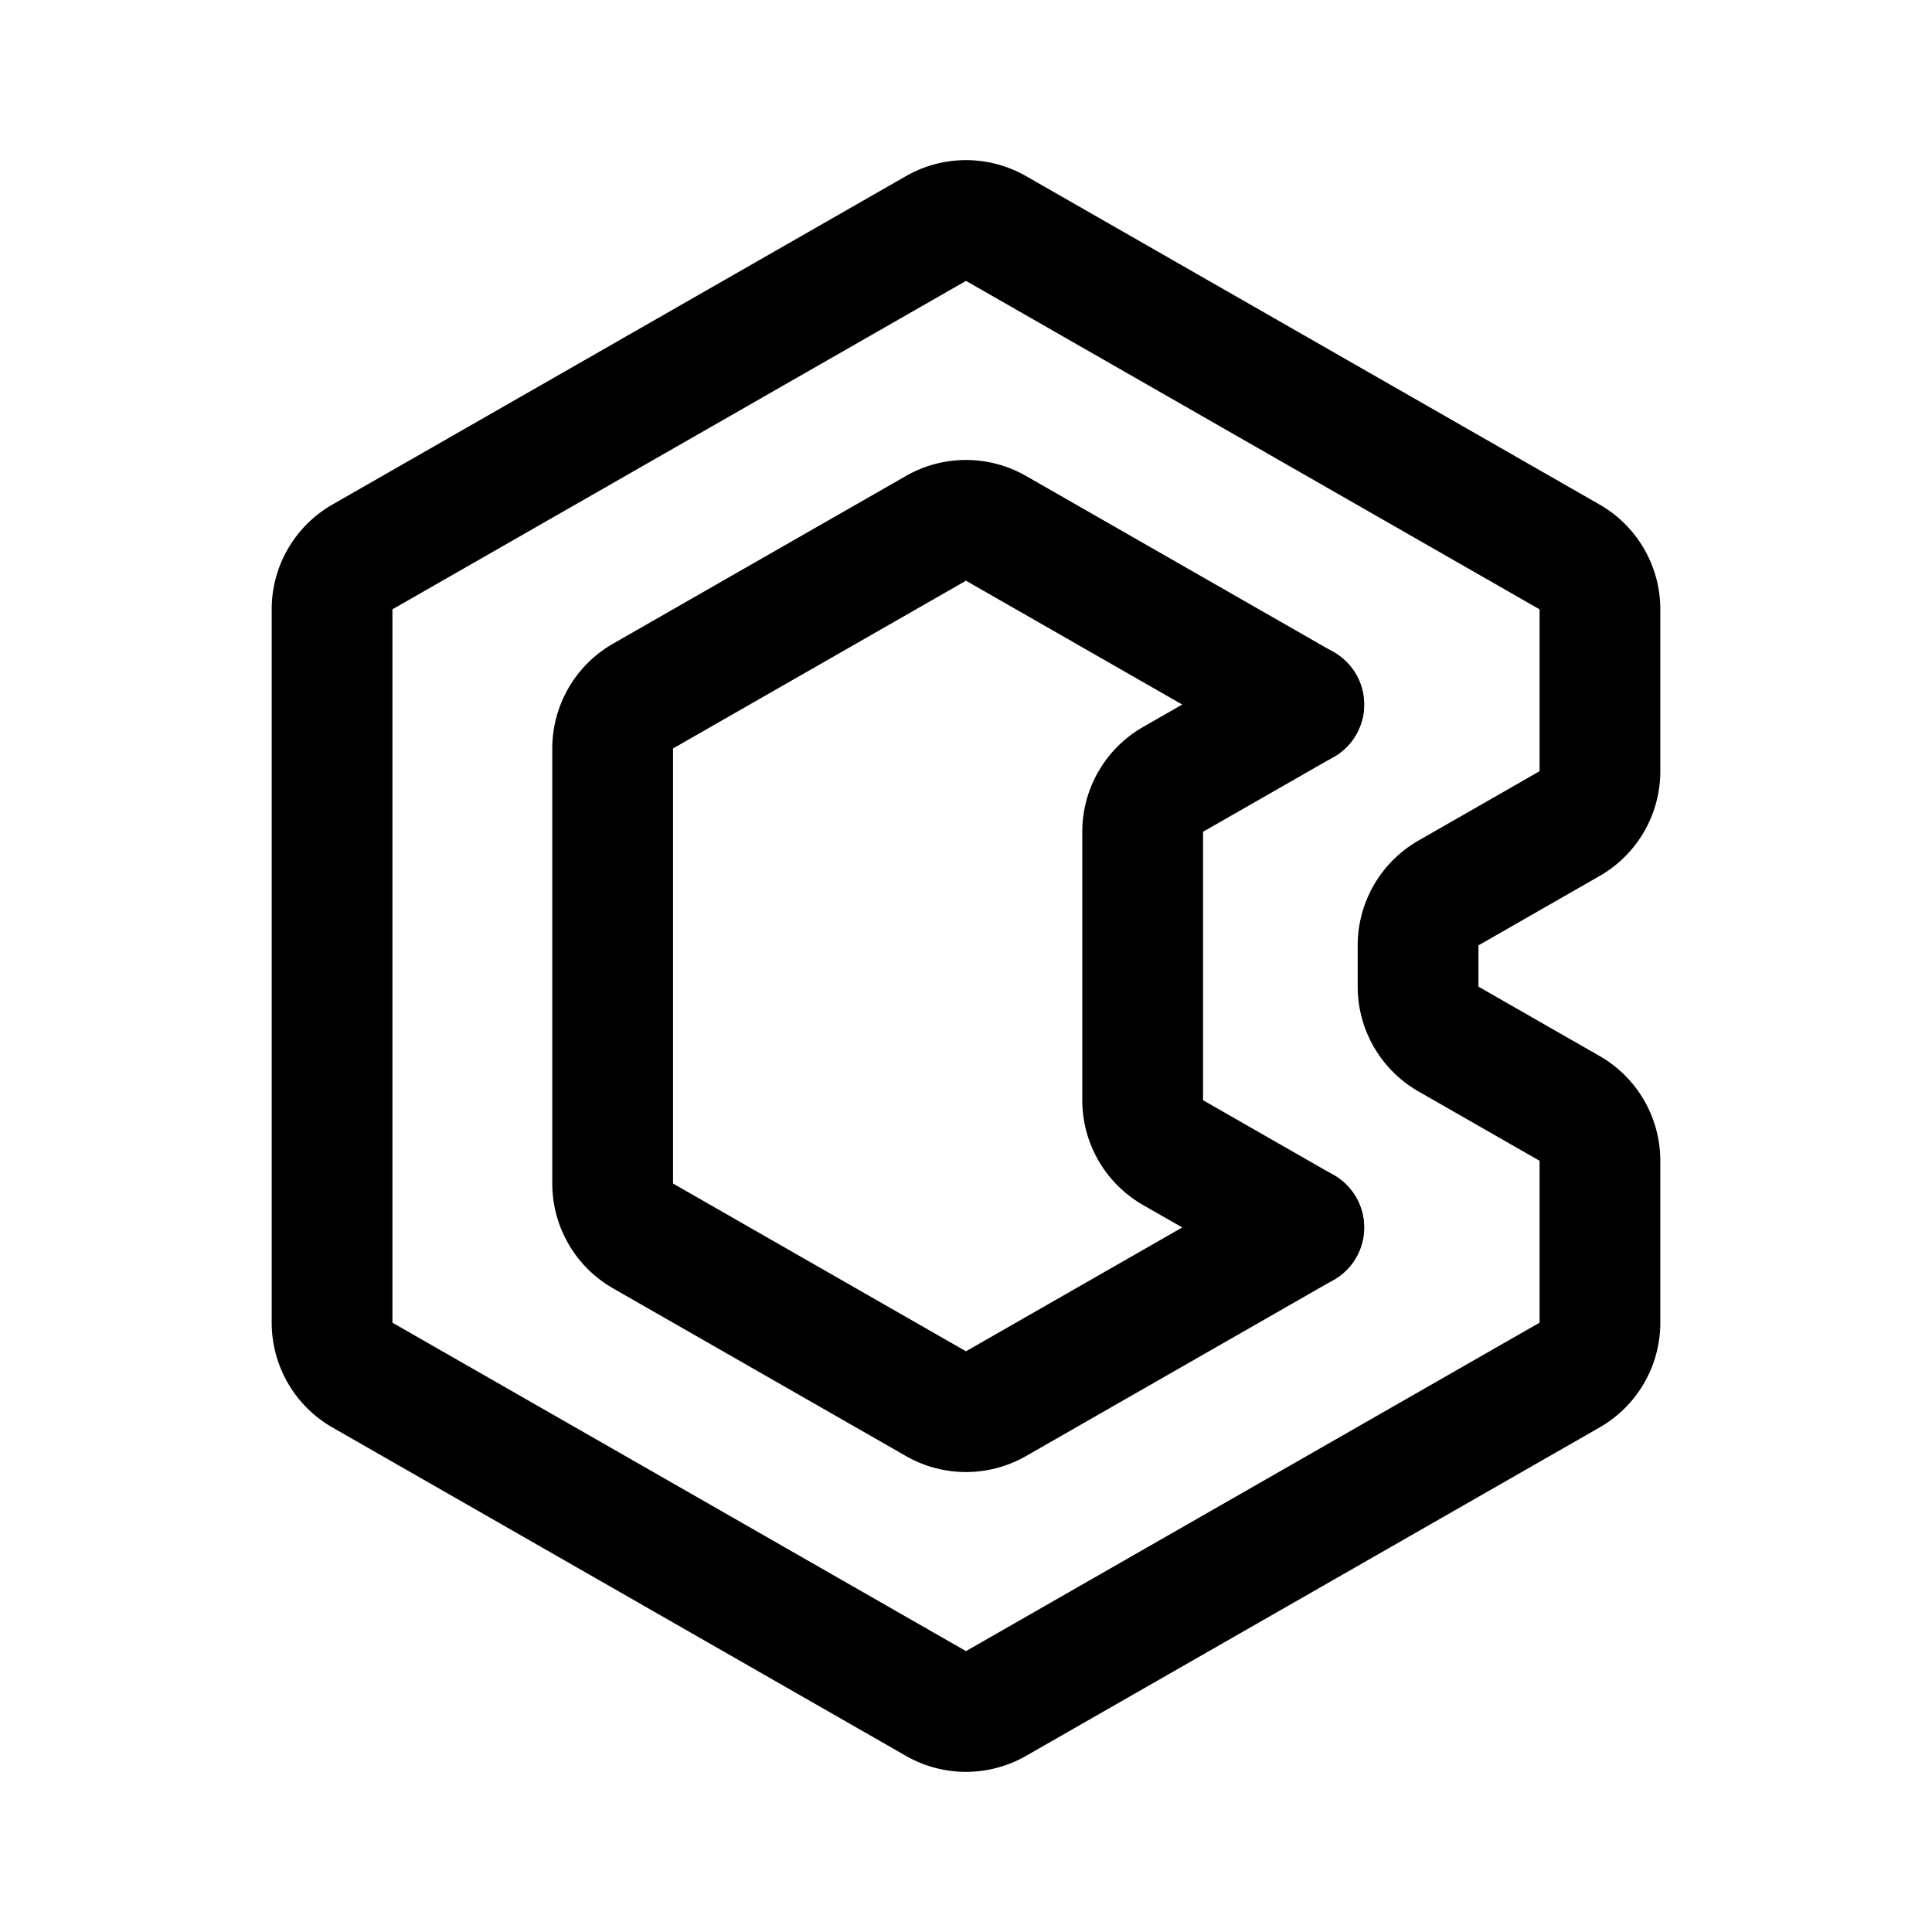 <svg width="192" height="192" fill="none" xmlns="http://www.w3.org/2000/svg"><path d="m129.566 121.983-30.585 17.513a5.998 5.998 0 0 1-5.962 0l-29.115-16.671a6 6 0 0 1-3.019-5.207V74.382a6 6 0 0 1 3.019-5.207l29.114-16.671a6 6 0 0 1 5.963 0l30.585 17.513m14.379 18.727 12.037-6.893A6.001 6.001 0 0 0 159 76.644v-16.09a6.001 6.001 0 0 0-3.018-5.207l-57-32.64a6 6 0 0 0-5.963 0l-57 32.64A6 6 0 0 0 33 60.554v70.892a6 6 0 0 0 3.019 5.207l57 32.64a6.003 6.003 0 0 0 5.962 0l57.001-32.64a6 6 0 0 0 3.018-5.207v-16.091a6 6 0 0 0-3.018-5.206l-12.037-6.893a6 6 0 0 1-3.019-5.207v-4.098a6 6 0 0 1 3.019-5.207Z" stroke="#000" stroke-width="12" stroke-linecap="round" stroke-linejoin="round"/><path d="m129.566 121.983-12.99-7.438a6 6 0 0 1-3.019-5.207V82.662a6 6 0 0 1 3.019-5.207l12.99-7.438" stroke="#000" stroke-width="12" stroke-linecap="round" stroke-linejoin="round"/></svg>
